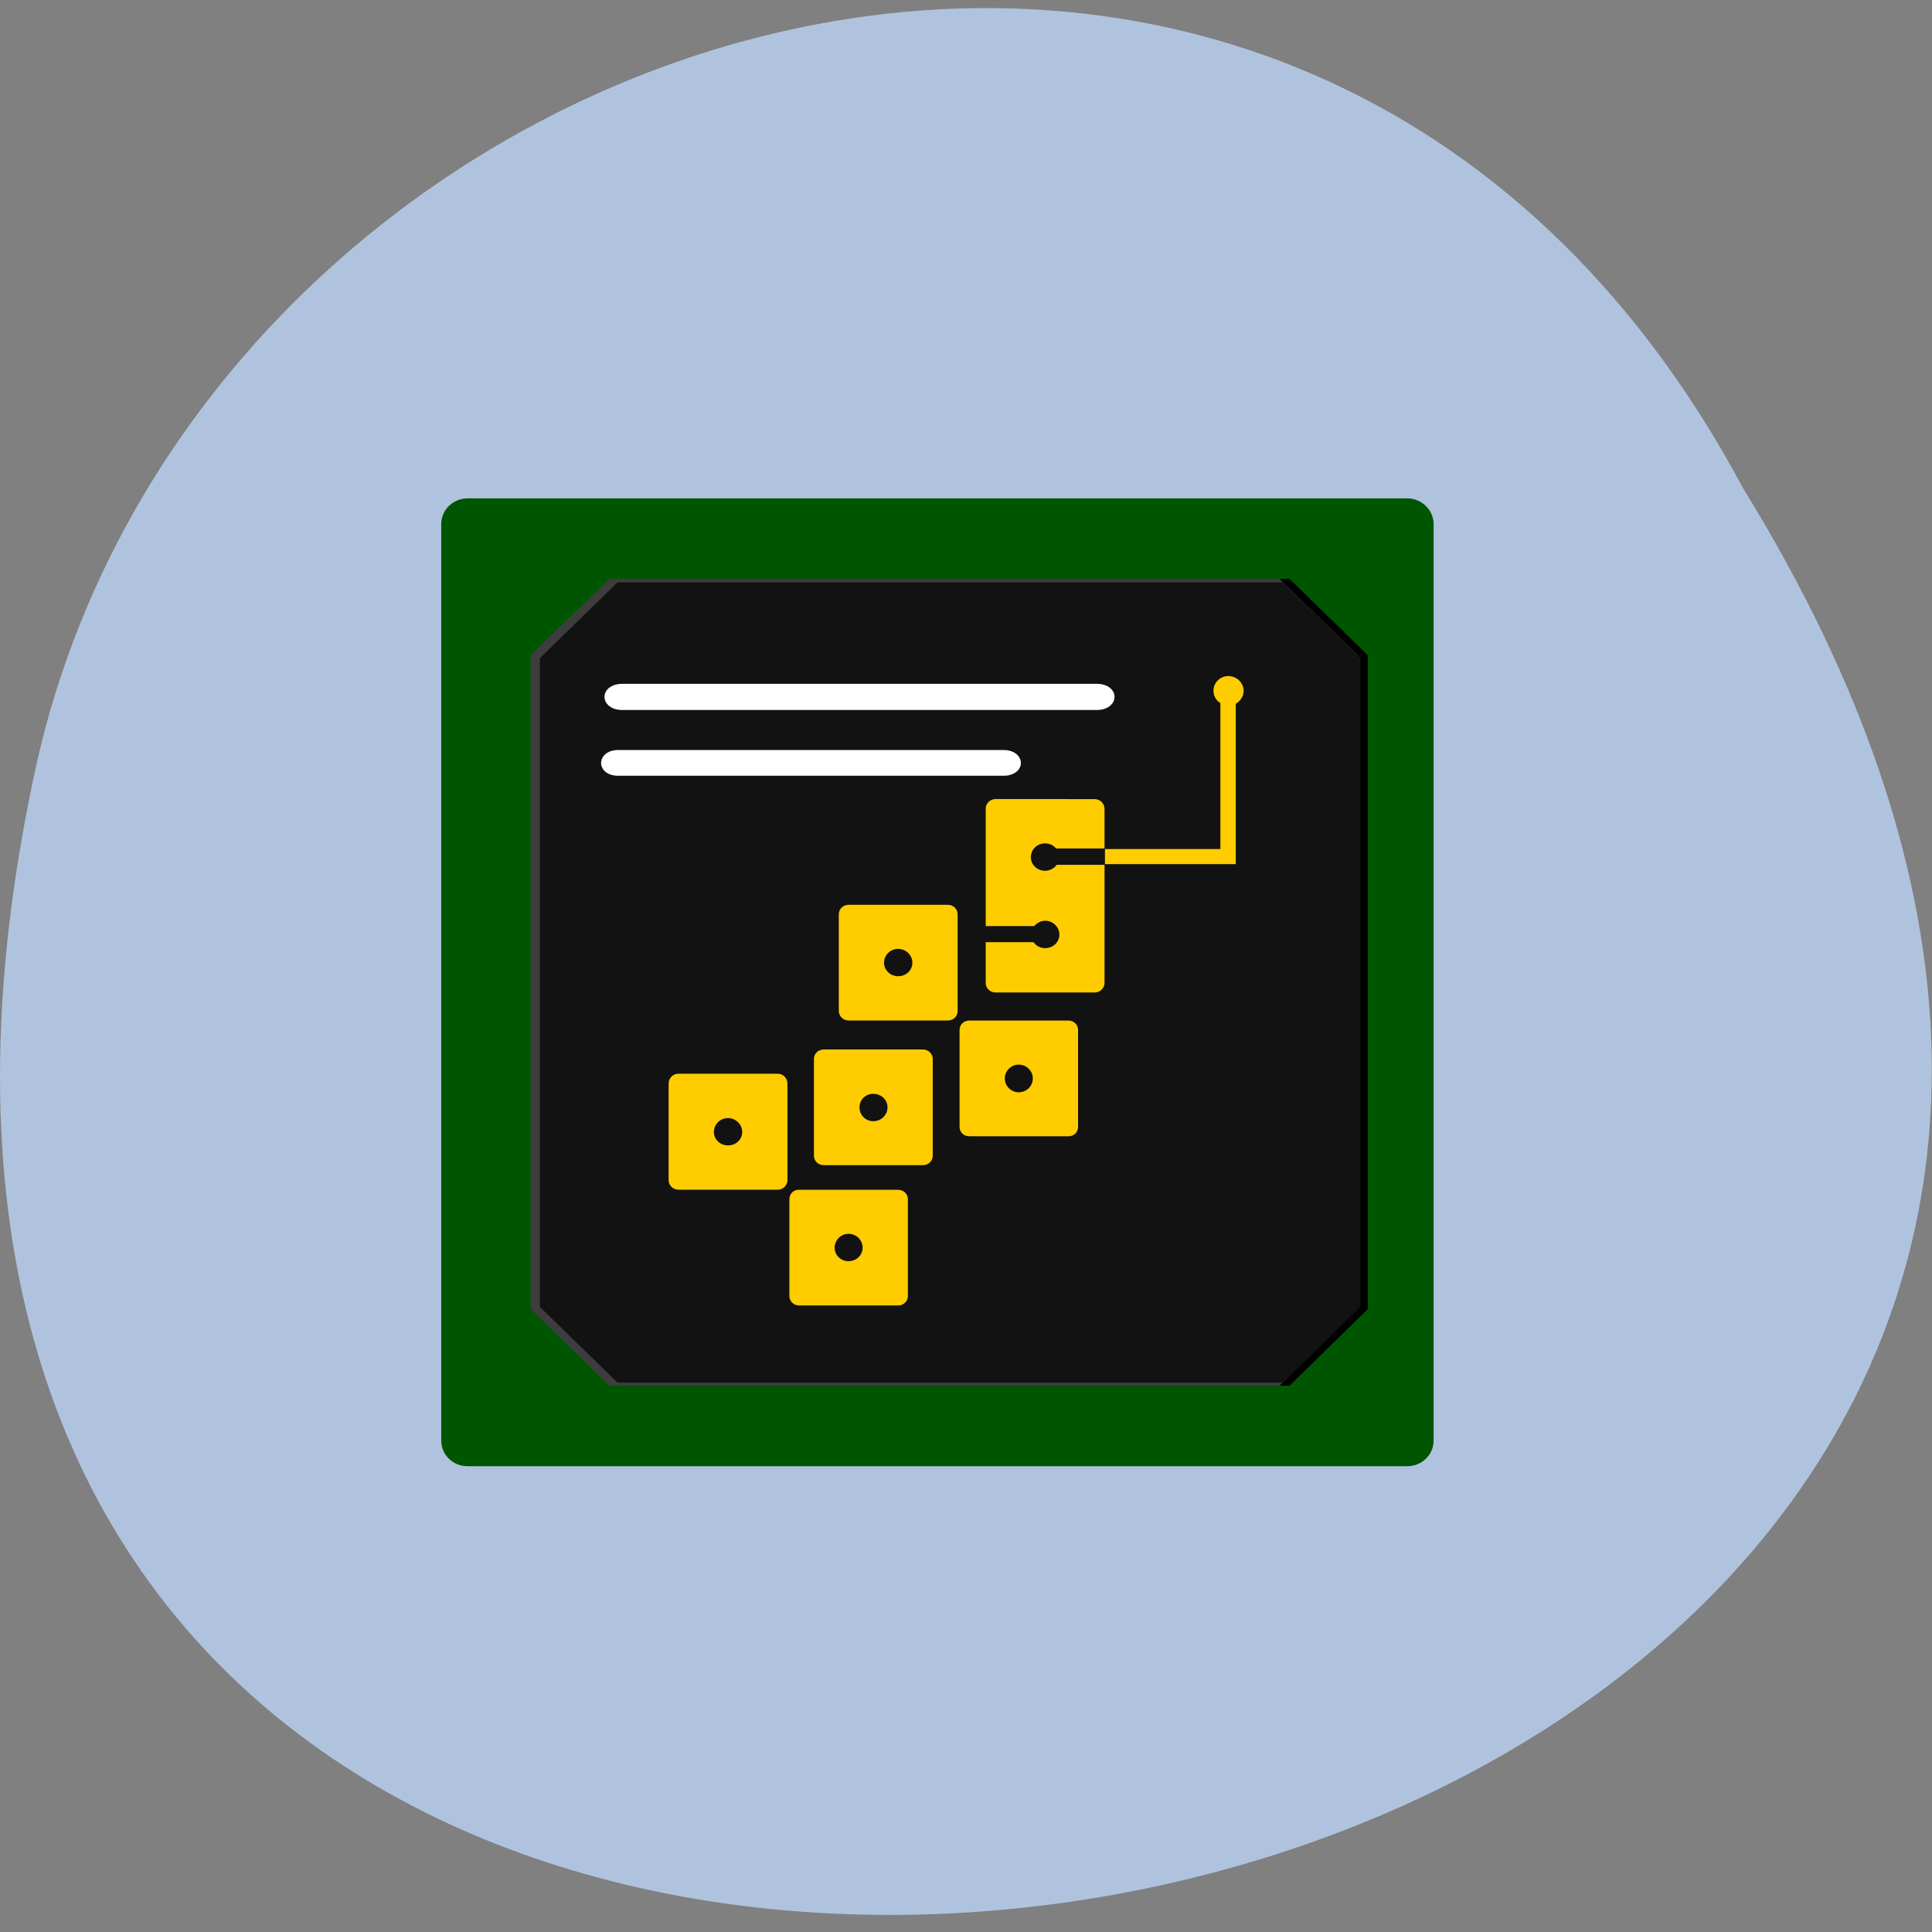 <svg xmlns="http://www.w3.org/2000/svg" viewBox="0 0 24 24"><rect x="0" y="0" width="24" height="24" fill="#808080" stroke="none"/><path d="m 21.656 6.07 c 11.996 19.438 -26.26 26.1 -21.19 3.367 c 2.156 -9.391 15.691 -13.664 21.19 -3.367" fill="#b0c3de"/><path d="m 5.809 6.191 h 11.672 c 0.18 0 0.328 0.145 0.328 0.32 v 11.383 c 0 0.18 -0.148 0.32 -0.328 0.32 h -11.672 c -0.184 0 -0.328 -0.141 -0.328 -0.32 v -11.383 c 0 -0.176 0.145 -0.32 0.328 -0.32" fill="#005600"/><path d="m 7.977 7.309 l -0.859 0.836 v 7.156 l 0.859 0.84 h 7.336 l 0.859 -0.84 v -7.156 l -0.859 -0.836"/><path d="m 7.691 7.191 l -0.973 0.949 v 8.121 l 0.973 0.953 h 8.328 l 0.973 -0.953 v -8.121 l -0.973 -0.949"/><path d="m 7.566 7.191 l -0.973 0.949 v 8.121 l 0.973 0.953 h 8.328 l 0.973 -0.953 v -8.121 l -0.973 -0.949" fill="#3d3d3d"/><path d="m 7.672 7.234 l -0.965 0.941 v 8.06 l 0.965 0.941 h 8.262 l 0.965 -0.941 v -8.06 l -0.965 -0.941" fill="#121212"/><path d="m 15.262 8.398 c -0.105 0 -0.188 0.082 -0.188 0.184 c 0 0.063 0.035 0.121 0.086 0.152 v 1.813 h -1.434 v 0.188 h 1.625 v -1.992 c 0.055 -0.031 0.098 -0.094 0.098 -0.16 c 0 -0.102 -0.086 -0.184 -0.188 -0.184 m -2.895 1.527 c -0.066 0 -0.121 0.055 -0.121 0.117 v 0.953 c 0 0.004 0 0.008 0 0.012 v 0.238 c 0 0.004 0 0.008 0 0.012 v 0.246 h 0.602 c 0.035 -0.039 0.082 -0.066 0.137 -0.066 c 0.098 0 0.176 0.078 0.176 0.172 c 0 0.094 -0.078 0.168 -0.176 0.168 c -0.059 0 -0.113 -0.027 -0.145 -0.074 h -0.594 v 0.508 c 0 0.063 0.055 0.117 0.121 0.117 h 1.234 c 0.066 0 0.121 -0.055 0.121 -0.117 v -1.469 h -0.594 c -0.031 0.043 -0.086 0.074 -0.145 0.074 c -0.098 0 -0.176 -0.074 -0.176 -0.168 c 0 -0.098 0.078 -0.172 0.176 -0.172 c 0.055 0 0.105 0.023 0.137 0.063 h 0.602 v -0.492 c 0 -0.066 -0.055 -0.121 -0.121 -0.121 m -3.059 1.313 c -0.066 0 -0.121 0.051 -0.121 0.117 v 1.203 c 0 0.063 0.055 0.117 0.121 0.117 h 1.234 c 0.066 0 0.121 -0.051 0.121 -0.117 v -1.203 c 0 -0.066 -0.055 -0.117 -0.121 -0.117 m -0.617 0.547 c 0.094 0 0.176 0.078 0.176 0.172 c 0 0.094 -0.078 0.168 -0.176 0.168 c -0.098 0 -0.176 -0.074 -0.176 -0.168 c 0 -0.094 0.078 -0.172 0.176 -0.172 m 0.883 0.891 c -0.07 0 -0.121 0.051 -0.121 0.117 v 1.203 c 0 0.066 0.051 0.117 0.121 0.117 h 1.234 c 0.066 0 0.117 -0.051 0.117 -0.117 v -1.203 c 0 -0.066 -0.051 -0.117 -0.117 -0.117 m -3.043 0.359 c -0.066 0 -0.121 0.051 -0.121 0.117 v 1.203 c 0 0.066 0.055 0.117 0.121 0.117 h 1.234 c 0.066 0 0.121 -0.051 0.121 -0.117 v -1.203 c 0 -0.063 -0.055 -0.117 -0.121 -0.117 m 1.188 0.188 c 0.098 0 0.176 0.078 0.176 0.172 c 0 0.094 -0.078 0.172 -0.176 0.172 c -0.094 0 -0.172 -0.078 -0.172 -0.172 c 0 -0.094 0.078 -0.172 0.172 -0.172 m -4.227 0.113 c -0.066 0 -0.121 0.055 -0.121 0.121 v 1.203 c 0 0.063 0.055 0.117 0.121 0.117 h 1.234 c 0.066 0 0.121 -0.055 0.121 -0.117 v -1.203 c 0 -0.066 -0.055 -0.121 -0.121 -0.121 m 1.188 0.25 c 0.098 0 0.176 0.074 0.176 0.168 c 0 0.094 -0.078 0.172 -0.176 0.172 c -0.098 0 -0.172 -0.078 -0.172 -0.172 c 0 -0.094 0.074 -0.168 0.172 -0.168 m -1.805 0.301 c 0.094 0 0.176 0.078 0.176 0.172 c 0 0.094 -0.078 0.168 -0.176 0.168 c -0.098 0 -0.176 -0.074 -0.176 -0.168 c 0 -0.094 0.078 -0.172 0.176 -0.172 m 0.867 0.891 c -0.059 0.004 -0.105 0.055 -0.105 0.117 v 1.203 c 0 0.063 0.051 0.117 0.121 0.117 h 1.23 c 0.066 0 0.121 -0.051 0.121 -0.117 v -1.203 c 0 -0.066 -0.055 -0.117 -0.121 -0.117 h -1.23 c -0.004 0 -0.008 0 -0.016 0 m 0.629 0.547 c 0.098 0 0.176 0.078 0.176 0.172 c 0 0.094 -0.078 0.168 -0.176 0.168 c -0.094 0 -0.172 -0.074 -0.172 -0.168 c 0 -0.094 0.078 -0.172 0.172 -0.172" fill="#fc0"/><g fill="#fff" stroke="#fff"><path d="m 82.17 91.37 h 62.833 c 0.708 0 1.292 0.333 1.292 0.708 c 0 0.417 -0.583 0.75 -1.292 0.75 h -62.833 c -0.708 0 -1.292 -0.333 -1.292 -0.75 c 0 -0.375 0.583 -0.708 1.292 -0.708" transform="scale(0.094)" stroke-width="1.998"/><path d="m 8.537 494.56 h 18.673 c 0.259 0 0.471 0.125 0.471 0.296 c 0 0.156 -0.213 0.281 -0.471 0.281 h -18.673 c -0.259 0 -0.456 -0.125 -0.456 -0.281 c 0 -0.172 0.198 -0.296 0.456 -0.296" transform="matrix(0.257 0 0 0.251 5.479 -114.73)" stroke-width="0.695"/></g></svg>